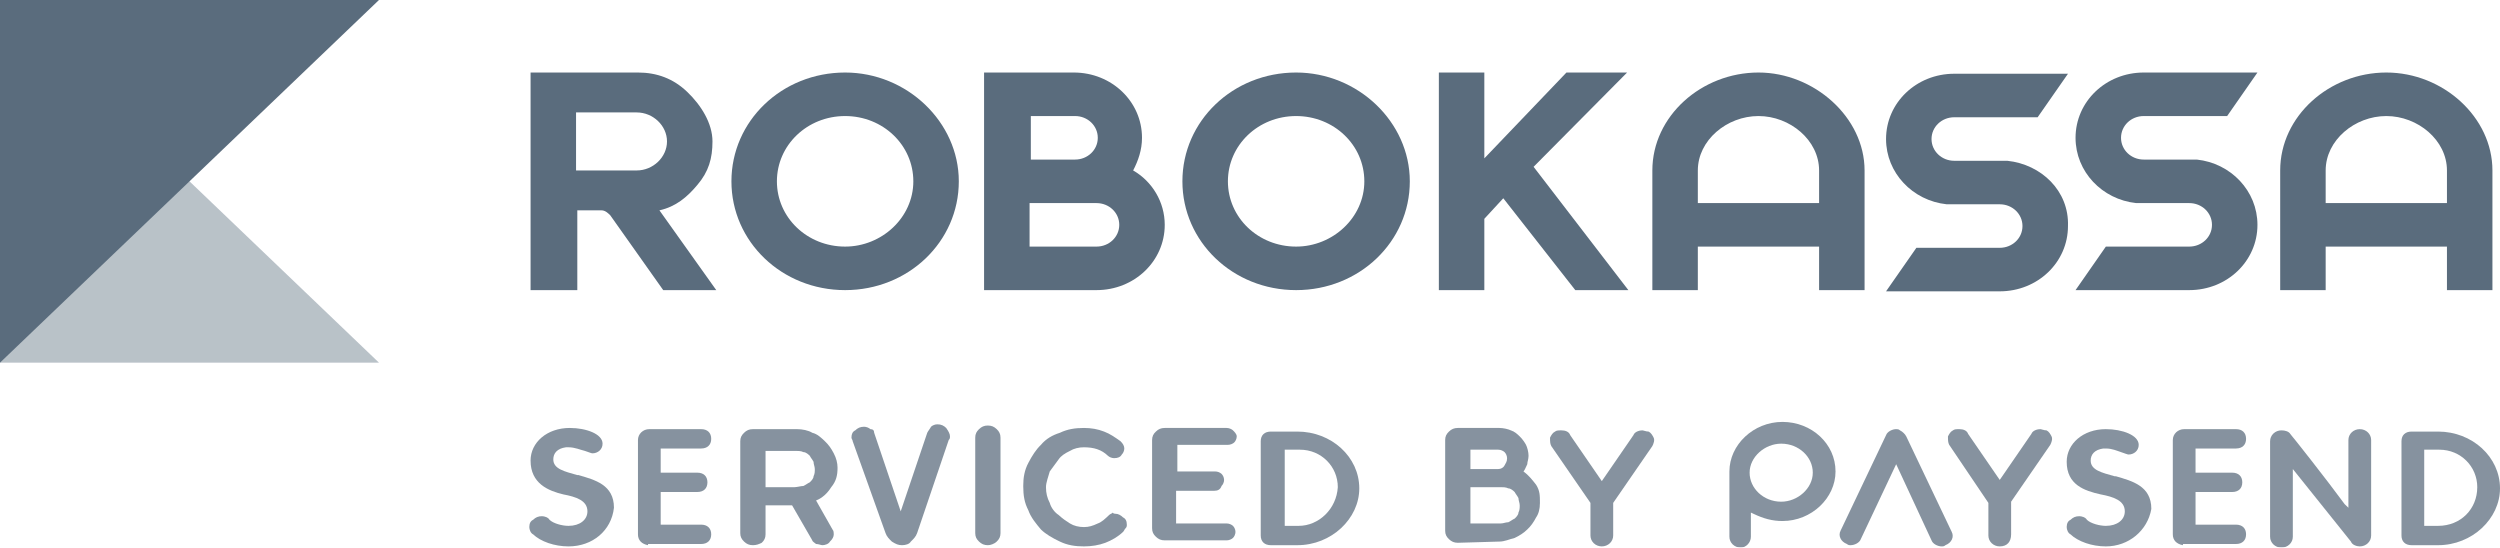 <svg width="105" height="23" viewBox="0 0 105 23" fill="none" xmlns="http://www.w3.org/2000/svg">
<g opacity="0.75">
<g opacity="0.75">
<path opacity="0.75" d="M0 -0V15.232H15.917L0 -0Z" fill="#5A6C7D"/>
</g>
</g>
<path d="M0 0V15.232L15.917 0H0Z" fill="#5A6C7D"/>
<path d="M76.402 8.53H71.309V7.159C71.309 5.889 72.529 4.874 73.856 4.874C75.182 4.874 76.402 5.889 76.402 7.159V8.53ZM73.856 3.046C71.468 3.046 69.399 4.874 69.399 7.159V12.185H71.309V10.357H76.402V12.185H78.312V7.159C78.312 4.925 76.19 3.046 73.856 3.046Z" fill="#5A6C7D"/>
<path d="M102.772 8.53H97.678V7.159C97.678 5.889 98.898 4.874 100.225 4.874C101.551 4.874 102.772 5.889 102.772 7.159V8.53ZM100.225 3.046C97.837 3.046 95.768 4.874 95.768 7.159V12.185H97.678V10.357H102.772V12.185H104.682V7.159C104.682 4.925 102.612 3.046 100.225 3.046Z" fill="#5A6C7D"/>
<path d="M54.437 10.357C52.845 10.357 51.572 9.139 51.572 7.616C51.572 6.093 52.845 4.874 54.437 4.874C56.028 4.874 57.302 6.093 57.302 7.616C57.302 9.139 55.975 10.357 54.437 10.357ZM54.437 3.046C51.784 3.046 49.661 5.077 49.661 7.616C49.661 10.154 51.784 12.185 54.437 12.185C57.089 12.185 59.212 10.154 59.212 7.616C59.212 5.128 57.036 3.046 54.437 3.046Z" fill="#5A6C7D"/>
<path d="M46.053 10.357H43.242V8.53H46.053C46.584 8.53 47.009 8.936 47.009 9.444C47.009 9.951 46.584 10.357 46.053 10.357ZM43.295 4.874H45.152C45.682 4.874 46.107 5.28 46.107 5.788C46.107 6.296 45.682 6.702 45.152 6.702H43.295V4.874ZM47.592 7.159C47.804 6.753 47.964 6.296 47.964 5.788C47.964 4.265 46.69 3.046 45.099 3.046H41.331V12.185H46.053C47.645 12.185 48.919 10.967 48.919 9.444C48.919 8.479 48.388 7.616 47.592 7.159Z" fill="#5A6C7D"/>
<path d="M35.495 10.357C33.904 10.357 32.63 9.139 32.63 7.616C32.63 6.093 33.904 4.874 35.495 4.874C37.087 4.874 38.36 6.093 38.36 7.616C38.36 9.139 37.034 10.357 35.495 10.357ZM35.495 3.046C32.842 3.046 30.72 5.077 30.72 7.616C30.72 10.154 32.842 12.185 35.495 12.185C38.148 12.185 40.27 10.154 40.27 7.616C40.27 5.128 38.095 3.046 35.495 3.046Z" fill="#5A6C7D"/>
<path d="M84.308 6.753H82.079C81.549 6.753 81.124 6.346 81.124 5.839C81.124 5.331 81.549 4.925 82.079 4.925H85.581L86.855 3.097H82.079C80.488 3.097 79.214 4.316 79.214 5.839C79.214 7.26 80.328 8.428 81.761 8.58H83.989C84.52 8.58 84.944 8.987 84.944 9.494C84.944 10.002 84.52 10.408 83.989 10.408H80.488L79.214 12.236H83.989C85.581 12.236 86.855 11.018 86.855 9.494C86.907 8.022 85.74 6.905 84.308 6.753Z" fill="#5A6C7D"/>
<path d="M90.038 3.046C88.446 3.046 87.173 4.265 87.173 5.788C87.173 7.21 88.287 8.377 89.72 8.53H91.948C92.479 8.53 92.903 8.936 92.903 9.444C92.903 9.951 92.479 10.357 91.948 10.357H88.446L87.173 12.185H91.948C93.54 12.185 94.813 10.967 94.813 9.444C94.813 8.022 93.699 6.854 92.266 6.702H90.038C89.507 6.702 89.083 6.296 89.083 5.788C89.083 5.28 89.507 4.874 90.038 4.874H93.54L94.813 3.046H90.038Z" fill="#5A6C7D"/>
<path d="M68.338 3.046L64.411 7.006L68.391 12.185H66.162L63.138 8.327L62.342 9.19V12.185H60.432V3.046H62.342V6.651L65.791 3.046H68.338Z" fill="#5A6C7D"/>
<path d="M24.194 7.159H26.741C27.43 7.159 28.014 6.6 28.014 5.94C28.014 5.28 27.43 4.722 26.741 4.722H24.194V7.159ZM24.194 12.185H22.284V3.046H26.794C27.59 3.046 28.279 3.3 28.863 3.859C29.447 4.417 29.924 5.179 29.924 5.94C29.924 6.651 29.765 7.21 29.288 7.768C28.863 8.276 28.386 8.682 27.696 8.834L30.083 12.185H27.855L25.627 9.037C25.52 8.936 25.414 8.834 25.255 8.834H24.247V12.185H24.194Z" fill="#5A6C7D"/>
<g opacity="0.9">
<g opacity="0.9">
<path opacity="0.9" d="M74.811 18.634C74.121 18.634 73.484 19.192 73.484 19.852C73.484 20.512 74.068 21.071 74.811 21.071C75.5 21.071 76.137 20.512 76.137 19.852C76.137 19.192 75.553 18.634 74.811 18.634ZM73.113 23C72.847 23 72.635 22.797 72.635 22.543V19.801C72.635 18.684 73.643 17.72 74.864 17.72C76.084 17.72 77.092 18.634 77.092 19.801C77.092 20.918 76.084 21.883 74.864 21.883C74.439 21.883 74.068 21.782 73.643 21.578L73.537 21.528V22.543C73.537 22.797 73.325 23 73.113 23Z" fill="#5A6C7D"/>
</g>
</g>
<g opacity="0.9">
<g opacity="0.9">
<path opacity="0.9" d="M83.989 22.949C83.724 22.949 83.512 22.746 83.512 22.492V21.121L81.867 18.684C81.814 18.583 81.814 18.481 81.814 18.329C81.867 18.227 81.92 18.126 82.026 18.075C82.079 18.024 82.186 18.024 82.292 18.024C82.451 18.024 82.61 18.075 82.663 18.227L83.989 20.157L85.316 18.227C85.369 18.075 85.581 18.024 85.687 18.024C85.74 18.024 85.846 18.075 85.953 18.075C86.059 18.126 86.112 18.227 86.165 18.329C86.218 18.43 86.165 18.583 86.112 18.684L84.467 21.071V22.442C84.467 22.746 84.308 22.949 83.989 22.949Z" fill="#5A6C7D"/>
</g>
</g>
<g opacity="0.9">
<g opacity="0.9">
<path opacity="0.9" d="M81.124 22.695C81.177 22.848 81.39 22.949 81.549 22.949C81.602 22.949 81.655 22.949 81.708 22.898C81.973 22.797 82.079 22.543 81.973 22.34L80.063 18.329C80.01 18.227 79.904 18.126 79.798 18.075C79.745 18.024 79.692 18.024 79.639 18.024C79.48 18.024 79.267 18.126 79.214 18.278L77.304 22.289C77.198 22.492 77.304 22.746 77.57 22.848C77.623 22.898 77.676 22.898 77.729 22.898C77.888 22.898 78.1 22.797 78.153 22.645L79.639 19.497L81.124 22.695Z" fill="#5A6C7D"/>
</g>
</g>
<g opacity="0.9">
<g opacity="0.9">
<path opacity="0.9" d="M88.446 22.949C87.863 22.949 87.279 22.746 86.961 22.442C86.855 22.391 86.801 22.238 86.801 22.137C86.801 21.985 86.855 21.883 86.961 21.832C87.067 21.731 87.173 21.68 87.332 21.68C87.438 21.68 87.597 21.731 87.65 21.832C87.809 21.985 88.181 22.086 88.446 22.086C88.924 22.086 89.242 21.832 89.242 21.477C89.242 21.02 88.764 20.867 88.234 20.766C87.544 20.614 86.801 20.36 86.801 19.395C86.801 18.634 87.491 18.024 88.446 18.024C89.136 18.024 89.826 18.278 89.826 18.684C89.826 18.938 89.613 19.09 89.401 19.09C89.348 19.09 89.242 19.04 89.083 18.989C88.924 18.938 88.712 18.837 88.446 18.837H88.34C87.969 18.887 87.809 19.09 87.809 19.344C87.809 19.75 88.287 19.852 88.818 20.004H88.871C89.56 20.207 90.356 20.411 90.356 21.375C90.197 22.289 89.401 22.949 88.446 22.949Z" fill="#5A6C7D"/>
</g>
</g>
<g opacity="0.9">
<g opacity="0.9">
<path opacity="0.9" d="M102.4 22.086H101.817V18.887H102.453C103.355 18.887 104.045 19.598 104.045 20.461C104.045 21.375 103.355 22.086 102.4 22.086ZM100.862 22.492C100.862 22.746 101.021 22.898 101.286 22.898H102.4C103.833 22.898 105 21.781 105 20.512C105 19.192 103.833 18.126 102.4 18.126H101.286C101.021 18.126 100.862 18.278 100.862 18.532V22.492Z" fill="#5A6C7D"/>
</g>
</g>
<g opacity="0.9">
<g opacity="0.9">
<path opacity="0.9" d="M91.683 22.898C91.417 22.848 91.258 22.695 91.258 22.442V18.481C91.258 18.227 91.471 18.024 91.736 18.024H93.911C94.176 18.024 94.335 18.177 94.335 18.43C94.335 18.684 94.176 18.837 93.911 18.837H92.213V19.852H93.752C94.017 19.852 94.176 20.004 94.176 20.258C94.176 20.512 94.017 20.664 93.752 20.664H92.213V22.035H93.911C94.176 22.035 94.335 22.188 94.335 22.442C94.335 22.695 94.176 22.848 93.911 22.848H91.683V22.898Z" fill="#5A6C7D"/>
</g>
</g>
<g opacity="0.9">
<g opacity="0.9">
<path opacity="0.9" d="M98.739 22.746C98.792 22.898 99.005 22.949 99.111 22.949C99.376 22.949 99.588 22.746 99.588 22.492V18.481C99.588 18.227 99.376 18.024 99.111 18.024C98.845 18.024 98.633 18.227 98.633 18.481V21.325L98.474 21.172C97.731 20.157 96.246 18.278 96.192 18.227C96.139 18.126 95.98 18.075 95.821 18.075C95.556 18.075 95.344 18.278 95.344 18.532V22.543C95.344 22.797 95.556 23 95.821 23C96.086 23 96.299 22.797 96.299 22.543V19.7L98.739 22.746Z" fill="#5A6C7D"/>
</g>
</g>
<g opacity="0.9">
<g opacity="0.9">
<path opacity="0.9" d="M23.876 22.949C23.292 22.949 22.708 22.746 22.39 22.442C22.284 22.391 22.231 22.238 22.231 22.137C22.231 21.985 22.284 21.883 22.39 21.832C22.496 21.731 22.602 21.68 22.762 21.68C22.868 21.68 23.027 21.731 23.08 21.832C23.239 21.985 23.61 22.086 23.876 22.086C24.353 22.086 24.672 21.832 24.672 21.477C24.672 21.02 24.194 20.867 23.663 20.766C23.027 20.614 22.284 20.309 22.284 19.344C22.284 18.583 22.974 17.974 23.929 17.974C24.619 17.974 25.308 18.227 25.308 18.634C25.308 18.887 25.096 19.04 24.884 19.04C24.831 19.04 24.725 18.989 24.565 18.938C24.353 18.887 24.141 18.786 23.876 18.786H23.77C23.398 18.837 23.239 19.04 23.239 19.294C23.239 19.7 23.716 19.801 24.247 19.954H24.3C24.99 20.157 25.786 20.36 25.786 21.325C25.68 22.289 24.884 22.949 23.876 22.949Z" fill="#5A6C7D"/>
</g>
</g>
<g opacity="0.9">
<g opacity="0.9">
<path opacity="0.9" d="M32.153 18.887V20.461H33.373C33.479 20.461 33.638 20.411 33.744 20.411C33.85 20.36 33.904 20.309 34.01 20.258C34.063 20.207 34.169 20.106 34.169 20.004C34.222 19.903 34.222 19.801 34.222 19.7C34.222 19.598 34.169 19.497 34.169 19.395C34.116 19.294 34.063 19.243 34.01 19.141C33.957 19.09 33.85 18.989 33.744 18.989C33.638 18.938 33.532 18.938 33.426 18.938H32.153V18.887ZM31.622 22.898C31.463 22.898 31.357 22.848 31.251 22.746C31.145 22.645 31.091 22.543 31.091 22.391V18.532C31.091 18.38 31.145 18.278 31.251 18.177C31.357 18.075 31.463 18.024 31.622 18.024H33.479C33.691 18.024 33.957 18.075 34.116 18.177C34.328 18.227 34.487 18.38 34.646 18.532C34.806 18.684 34.912 18.837 35.018 19.04C35.124 19.243 35.177 19.446 35.177 19.649C35.177 19.954 35.124 20.207 34.912 20.461C34.752 20.715 34.54 20.918 34.275 21.02L34.965 22.238C35.018 22.289 35.018 22.391 35.018 22.442C35.018 22.543 34.965 22.645 34.858 22.746C34.806 22.848 34.646 22.898 34.54 22.898C34.487 22.898 34.381 22.848 34.275 22.848C34.222 22.797 34.116 22.746 34.116 22.695L33.267 21.223H32.153V22.442C32.153 22.594 32.1 22.695 31.994 22.797C31.887 22.848 31.781 22.898 31.622 22.898Z" fill="#5A6C7D"/>
</g>
</g>
<g opacity="0.9">
<g opacity="0.9">
<path opacity="0.9" d="M37.883 22.898C37.724 22.898 37.617 22.848 37.458 22.746C37.352 22.645 37.246 22.543 37.193 22.391L35.813 18.532C35.813 18.481 35.761 18.43 35.761 18.38C35.761 18.227 35.813 18.126 35.92 18.075C36.026 17.974 36.132 17.923 36.291 17.923C36.397 17.923 36.503 17.974 36.556 18.024C36.662 18.024 36.715 18.075 36.715 18.177L37.83 21.477L38.944 18.177C38.997 18.075 39.05 18.024 39.103 17.923C39.156 17.872 39.262 17.821 39.368 17.821C39.528 17.821 39.634 17.872 39.74 17.974C39.846 18.126 39.899 18.227 39.899 18.329C39.899 18.38 39.899 18.43 39.846 18.481L38.519 22.391C38.466 22.543 38.36 22.645 38.254 22.746C38.201 22.848 38.042 22.898 37.883 22.898Z" fill="#5A6C7D"/>
</g>
</g>
<g opacity="0.9">
<g opacity="0.9">
<path opacity="0.9" d="M41.491 22.898C41.331 22.898 41.225 22.848 41.119 22.746C41.013 22.645 40.96 22.543 40.96 22.391V18.38C40.96 18.227 41.013 18.126 41.119 18.024C41.225 17.923 41.331 17.872 41.491 17.872C41.65 17.872 41.756 17.923 41.862 18.024C41.968 18.126 42.021 18.227 42.021 18.38V22.391C42.021 22.543 41.968 22.645 41.862 22.746C41.756 22.848 41.597 22.898 41.491 22.898Z" fill="#5A6C7D"/>
</g>
</g>
<g opacity="0.9">
<g opacity="0.9">
<path opacity="0.9" d="M46.849 21.578C46.956 21.578 47.062 21.629 47.168 21.731C47.274 21.781 47.327 21.883 47.327 22.035C47.327 22.086 47.327 22.137 47.274 22.188C47.221 22.238 47.221 22.289 47.168 22.34C46.956 22.543 46.69 22.695 46.425 22.797C46.16 22.898 45.841 22.949 45.523 22.949C45.152 22.949 44.833 22.898 44.515 22.746C44.197 22.594 43.931 22.442 43.719 22.238C43.507 21.985 43.295 21.731 43.188 21.426C43.029 21.121 42.976 20.817 42.976 20.411C42.976 20.055 43.029 19.75 43.188 19.446C43.348 19.141 43.507 18.887 43.719 18.684C43.931 18.43 44.197 18.278 44.515 18.177C44.833 18.024 45.152 17.974 45.523 17.974C45.841 17.974 46.107 18.024 46.372 18.126C46.637 18.227 46.849 18.38 47.062 18.532C47.168 18.634 47.221 18.735 47.221 18.837C47.221 18.938 47.168 19.04 47.115 19.09C47.062 19.192 46.956 19.243 46.796 19.243C46.69 19.243 46.584 19.192 46.531 19.141C46.266 18.887 45.947 18.786 45.523 18.786C45.311 18.786 45.099 18.837 44.939 18.938C44.727 19.04 44.568 19.141 44.462 19.294C44.356 19.446 44.197 19.649 44.09 19.801C44.037 20.004 43.931 20.258 43.931 20.461C43.931 20.715 43.984 20.918 44.09 21.121C44.144 21.325 44.303 21.528 44.462 21.629C44.621 21.781 44.78 21.883 44.939 21.985C45.099 22.086 45.311 22.137 45.523 22.137C45.735 22.137 45.894 22.086 46.107 21.985C46.266 21.934 46.425 21.781 46.584 21.629C46.637 21.578 46.69 21.578 46.743 21.528C46.743 21.578 46.849 21.578 46.849 21.578Z" fill="#5A6C7D"/>
</g>
</g>
<g opacity="0.9">
<g opacity="0.9">
<path opacity="0.9" d="M49.396 21.985H51.519C51.625 21.985 51.731 22.035 51.784 22.086C51.837 22.137 51.89 22.238 51.89 22.34C51.89 22.441 51.837 22.543 51.784 22.594C51.731 22.645 51.625 22.695 51.519 22.695H48.919C48.76 22.695 48.653 22.645 48.547 22.543C48.441 22.441 48.388 22.34 48.388 22.188V18.481C48.388 18.329 48.441 18.227 48.547 18.126C48.653 18.024 48.76 17.974 48.919 17.974H51.519C51.625 17.974 51.731 18.024 51.784 18.075C51.837 18.126 51.943 18.227 51.943 18.329C51.943 18.43 51.89 18.532 51.837 18.583C51.784 18.634 51.678 18.684 51.572 18.684H49.449V19.801H51.041C51.147 19.801 51.253 19.852 51.306 19.903C51.359 19.954 51.412 20.055 51.412 20.157C51.412 20.258 51.359 20.36 51.306 20.41C51.253 20.563 51.147 20.614 50.988 20.614H49.396V21.985Z" fill="#5A6C7D"/>
</g>
</g>
<g opacity="0.9">
<g opacity="0.9">
<path opacity="0.9" d="M61.758 20.411V21.985H63.032C63.138 21.985 63.244 21.934 63.35 21.934C63.456 21.883 63.509 21.832 63.615 21.781C63.669 21.731 63.775 21.629 63.775 21.528C63.828 21.426 63.828 21.325 63.828 21.223C63.828 21.121 63.775 21.02 63.775 20.918C63.722 20.817 63.669 20.766 63.615 20.664C63.562 20.614 63.456 20.512 63.35 20.512C63.244 20.461 63.138 20.461 63.032 20.461H61.758V20.411ZM61.758 19.7H62.926C63.032 19.7 63.138 19.649 63.191 19.547C63.244 19.446 63.297 19.395 63.297 19.243C63.297 19.141 63.244 19.04 63.191 18.989C63.138 18.938 63.032 18.887 62.926 18.887H61.758V19.7ZM61.228 22.797C61.069 22.797 60.963 22.746 60.856 22.645C60.75 22.543 60.697 22.442 60.697 22.289V18.481C60.697 18.329 60.75 18.227 60.856 18.126C60.963 18.024 61.069 17.974 61.228 17.974H62.979C63.138 17.974 63.35 18.024 63.456 18.075C63.615 18.126 63.722 18.227 63.828 18.329C63.934 18.43 64.04 18.583 64.093 18.684C64.146 18.786 64.199 18.989 64.199 19.141C64.199 19.294 64.146 19.395 64.146 19.497C64.093 19.598 64.04 19.75 63.987 19.801C64.199 19.954 64.358 20.157 64.517 20.36C64.677 20.614 64.677 20.817 64.677 21.121C64.677 21.375 64.624 21.578 64.517 21.731C64.411 21.934 64.305 22.086 64.146 22.238C63.987 22.391 63.828 22.492 63.615 22.594C63.403 22.645 63.191 22.746 62.979 22.746L61.228 22.797Z" fill="#5A6C7D"/>
</g>
</g>
<g opacity="0.9">
<g opacity="0.9">
<path opacity="0.9" d="M54.543 22.086H53.959V18.887H54.596C55.498 18.887 56.188 19.598 56.188 20.461C56.134 21.375 55.392 22.086 54.543 22.086ZM52.951 22.492C52.951 22.746 53.11 22.898 53.376 22.898H54.49C55.922 22.898 57.09 21.781 57.09 20.512C57.09 19.192 55.922 18.126 54.49 18.126H53.376C53.11 18.126 52.951 18.278 52.951 18.532V22.492Z" fill="#5A6C7D"/>
</g>
</g>
<g opacity="0.9">
<g opacity="0.9">
<path opacity="0.9" d="M27.218 22.898C26.953 22.848 26.794 22.695 26.794 22.442V18.481C26.794 18.227 27.006 18.024 27.271 18.024H29.447C29.712 18.024 29.871 18.177 29.871 18.43C29.871 18.684 29.712 18.837 29.447 18.837H27.749V19.852H29.288C29.553 19.852 29.712 20.004 29.712 20.258C29.712 20.512 29.553 20.664 29.288 20.664H27.749V22.035H29.447C29.712 22.035 29.871 22.188 29.871 22.442C29.871 22.695 29.712 22.848 29.447 22.848H27.218V22.898Z" fill="#5A6C7D"/>
</g>
</g>
<g opacity="0.9">
<g opacity="0.9">
<path opacity="0.9" d="M67.276 22.949C67.011 22.949 66.799 22.746 66.799 22.492V21.121L65.154 18.735C65.101 18.634 65.101 18.532 65.101 18.38C65.154 18.278 65.207 18.177 65.313 18.126C65.366 18.075 65.472 18.075 65.579 18.075C65.738 18.075 65.897 18.126 65.95 18.278L67.276 20.207L68.603 18.278C68.656 18.126 68.868 18.075 68.974 18.075C69.027 18.075 69.133 18.126 69.24 18.126C69.346 18.177 69.399 18.278 69.452 18.38C69.505 18.481 69.452 18.634 69.399 18.735L67.754 21.121V22.492C67.754 22.746 67.542 22.949 67.276 22.949Z" fill="#5A6C7D"/>
</g>
</g>
</svg>
